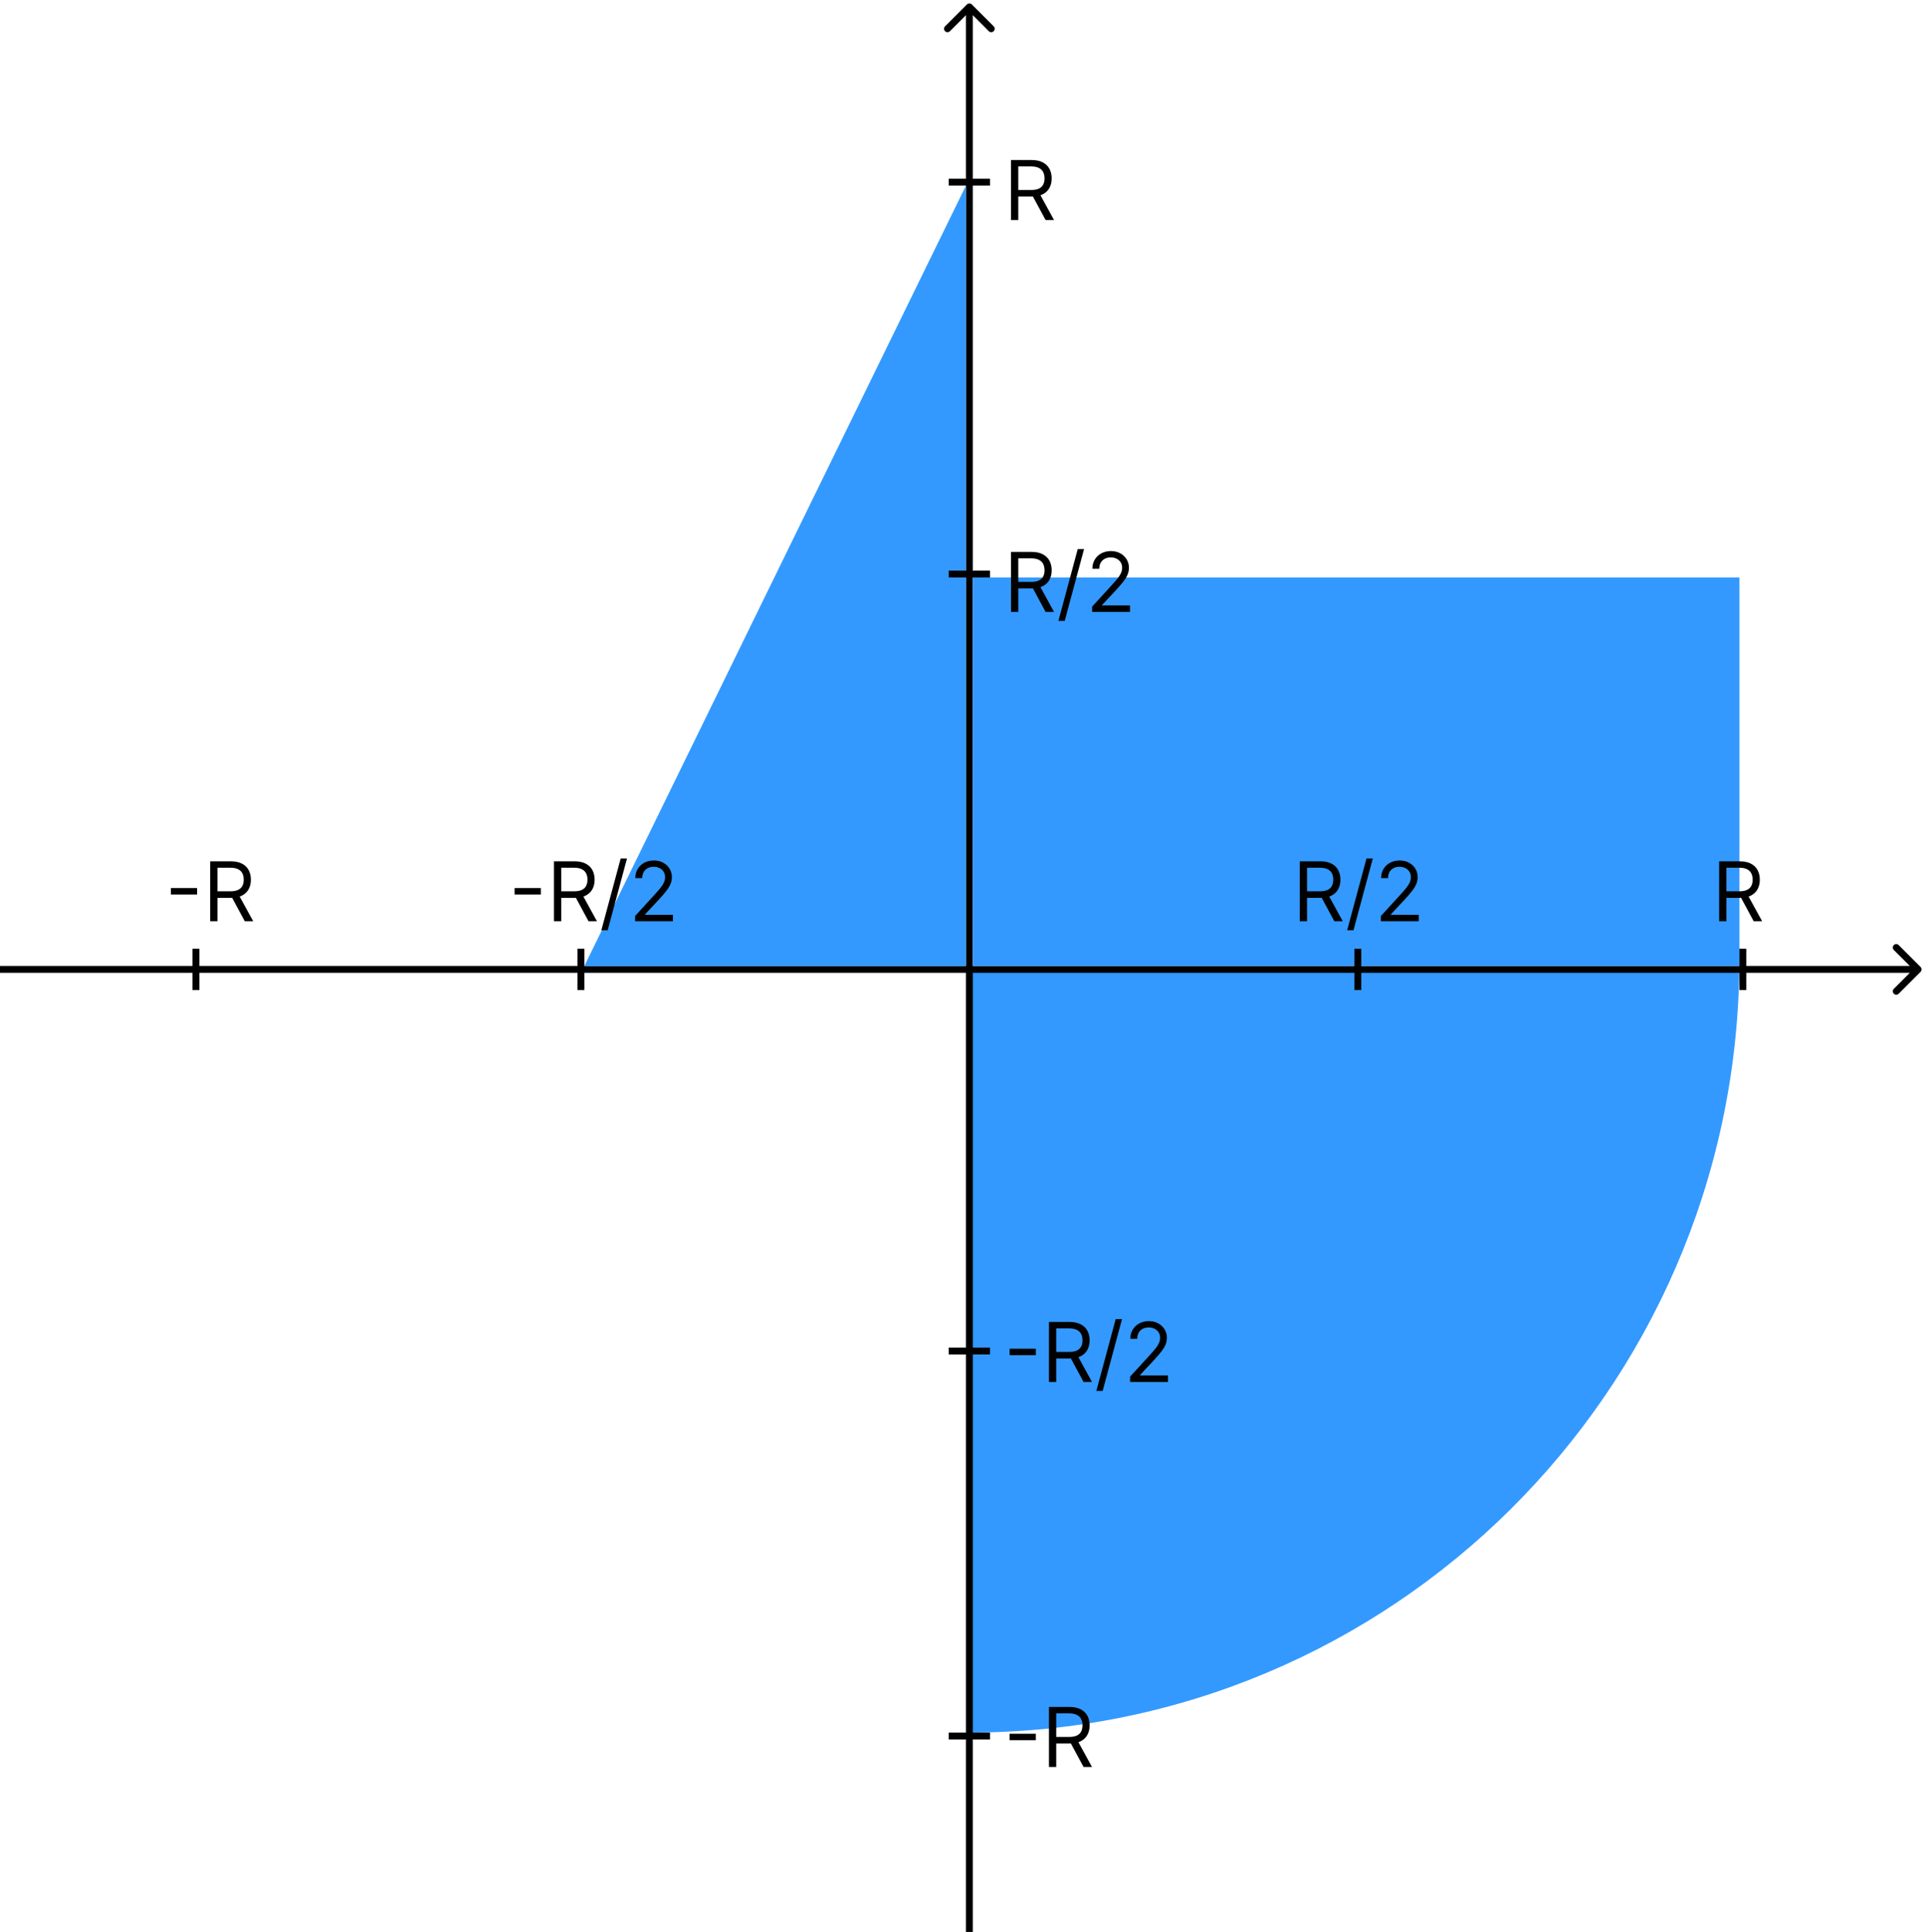 <svg width="280" height="281" viewBox="0 0 280 281" fill="none" xmlns="http://www.w3.org/2000/svg">
<path fill-rule="evenodd" clip-rule="evenodd" d="M141 141V252C202.357 252 252.191 202.441 252.99 141H141Z" fill="#3399FF"/>
<path d="M141.354 0.646C141.158 0.451 140.842 0.451 140.646 0.646L137.464 3.828C137.269 4.024 137.269 4.34 137.464 4.536C137.66 4.731 137.976 4.731 138.172 4.536L141 1.707L143.828 4.536C144.024 4.731 144.34 4.731 144.536 4.536C144.731 4.34 144.731 4.024 144.536 3.828L141.354 0.646ZM141.5 281L141.5 1L140.5 1L140.5 281L141.5 281Z" fill="black"/>
<path d="M279.354 141.354C279.549 141.158 279.549 140.842 279.354 140.646L276.172 137.464C275.976 137.269 275.66 137.269 275.464 137.464C275.269 137.66 275.269 137.976 275.464 138.172L278.293 141L275.464 143.828C275.269 144.024 275.269 144.34 275.464 144.536C275.66 144.731 275.976 144.731 276.172 144.536L279.354 141.354ZM-4.37114e-08 141.5L279 141.5L279 140.5L4.37114e-08 140.5L-4.37114e-08 141.5Z" fill="black"/>
<path d="M140.5 27V140.5H85L140.5 27Z" fill="#3399FF"/>
<path d="M141.5 84H253V140.5H141.5V84Z" fill="#3399FF"/>
<line x1="138" y1="83.5" x2="144" y2="83.5" stroke="black"/>
<line x1="138" y1="196.5" x2="144" y2="196.5" stroke="black"/>
<line x1="138" y1="252.5" x2="144" y2="252.5" stroke="black"/>
<line x1="138" y1="26.5" x2="144" y2="26.5" stroke="black"/>
<line x1="84.5" y1="138" x2="84.5" y2="144" stroke="black"/>
<line x1="28.5" y1="138" x2="28.5" y2="144" stroke="black"/>
<line x1="253.5" y1="138" x2="253.5" y2="144" stroke="black"/>
<line x1="197.5" y1="138" x2="197.5" y2="144" stroke="black"/>
<path d="M147.057 32V23.273H150.006C150.688 23.273 151.247 23.389 151.685 23.622C152.122 23.852 152.446 24.169 152.656 24.572C152.866 24.976 152.972 25.435 152.972 25.949C152.972 26.463 152.866 26.919 152.656 27.317C152.446 27.715 152.124 28.027 151.689 28.254C151.254 28.479 150.699 28.591 150.023 28.591H147.636V27.636H149.989C150.455 27.636 150.83 27.568 151.114 27.432C151.401 27.295 151.608 27.102 151.736 26.852C151.866 26.599 151.932 26.298 151.932 25.949C151.932 25.599 151.866 25.294 151.736 25.033C151.605 24.771 151.396 24.57 151.109 24.427C150.822 24.283 150.443 24.21 149.972 24.21H148.114V32H147.057ZM151.165 28.079L153.312 32H152.085L149.972 28.079H151.165Z" fill="black"/>
<path d="M150.67 196.168V197.105H146.852V196.168H150.67ZM152.576 201V192.273H155.525C156.207 192.273 156.767 192.389 157.204 192.622C157.642 192.852 157.966 193.169 158.176 193.572C158.386 193.976 158.491 194.435 158.491 194.949C158.491 195.463 158.386 195.919 158.176 196.317C157.966 196.714 157.643 197.027 157.208 197.254C156.774 197.479 156.218 197.591 155.542 197.591H153.156V196.636H155.508C155.974 196.636 156.349 196.568 156.633 196.432C156.92 196.295 157.127 196.102 157.255 195.852C157.386 195.599 157.451 195.298 157.451 194.949C157.451 194.599 157.386 194.294 157.255 194.033C157.125 193.771 156.916 193.57 156.629 193.428C156.342 193.283 155.963 193.21 155.491 193.21H153.633V201H152.576ZM156.684 197.08L158.832 201H157.605L155.491 197.08H156.684ZM163.201 191.864L160.388 202.312H159.468L162.281 191.864H163.201ZM164.376 201V200.233L167.257 197.08C167.595 196.71 167.873 196.389 168.092 196.116C168.311 195.841 168.473 195.582 168.578 195.341C168.686 195.097 168.74 194.841 168.74 194.574C168.74 194.267 168.666 194.001 168.518 193.777C168.373 193.553 168.174 193.379 167.922 193.257C167.669 193.135 167.385 193.074 167.069 193.074C166.734 193.074 166.441 193.143 166.191 193.283C165.944 193.419 165.752 193.611 165.616 193.858C165.483 194.105 165.416 194.395 165.416 194.727H164.41C164.41 194.216 164.528 193.767 164.764 193.381C165 192.994 165.321 192.693 165.727 192.477C166.136 192.261 166.595 192.153 167.103 192.153C167.615 192.153 168.068 192.261 168.463 192.477C168.858 192.693 169.167 192.984 169.392 193.351C169.616 193.717 169.728 194.125 169.728 194.574C169.728 194.895 169.67 195.209 169.554 195.516C169.44 195.82 169.241 196.159 168.957 196.534C168.676 196.906 168.285 197.361 167.785 197.898L165.825 199.994V200.062H169.882V201H164.376Z" fill="black"/>
<path d="M150.67 252.168V253.105H146.852V252.168H150.67ZM152.576 257V248.273H155.525C156.207 248.273 156.767 248.389 157.204 248.622C157.642 248.852 157.966 249.169 158.176 249.572C158.386 249.976 158.491 250.435 158.491 250.949C158.491 251.463 158.386 251.919 158.176 252.317C157.966 252.714 157.643 253.027 157.208 253.254C156.774 253.479 156.218 253.591 155.542 253.591H153.156V252.636H155.508C155.974 252.636 156.349 252.568 156.633 252.432C156.92 252.295 157.127 252.102 157.255 251.852C157.386 251.599 157.451 251.298 157.451 250.949C157.451 250.599 157.386 250.294 157.255 250.033C157.125 249.771 156.916 249.57 156.629 249.428C156.342 249.283 155.963 249.21 155.491 249.21H153.633V257H152.576ZM156.684 253.08L158.832 257H157.605L155.491 253.08H156.684Z" fill="black"/>
<path d="M250.057 134V125.273H253.006C253.688 125.273 254.247 125.389 254.685 125.622C255.122 125.852 255.446 126.169 255.656 126.572C255.866 126.976 255.972 127.435 255.972 127.949C255.972 128.463 255.866 128.919 255.656 129.317C255.446 129.714 255.124 130.027 254.689 130.254C254.254 130.479 253.699 130.591 253.023 130.591H250.636V129.636H252.989C253.455 129.636 253.83 129.568 254.114 129.432C254.401 129.295 254.608 129.102 254.736 128.852C254.866 128.599 254.932 128.298 254.932 127.949C254.932 127.599 254.866 127.294 254.736 127.033C254.605 126.771 254.396 126.57 254.109 126.428C253.822 126.283 253.443 126.21 252.972 126.21H251.114V134H250.057ZM254.165 130.08L256.312 134H255.085L252.972 130.08H254.165Z" fill="black"/>
<path d="M189.057 134V125.273H192.006C192.688 125.273 193.247 125.389 193.685 125.622C194.122 125.852 194.446 126.169 194.656 126.572C194.866 126.976 194.972 127.435 194.972 127.949C194.972 128.463 194.866 128.919 194.656 129.317C194.446 129.714 194.124 130.027 193.689 130.254C193.254 130.479 192.699 130.591 192.023 130.591H189.636V129.636H191.989C192.455 129.636 192.83 129.568 193.114 129.432C193.401 129.295 193.608 129.102 193.736 128.852C193.866 128.599 193.932 128.298 193.932 127.949C193.932 127.599 193.866 127.294 193.736 127.033C193.605 126.771 193.396 126.57 193.109 126.428C192.822 126.283 192.443 126.21 191.972 126.21H190.114V134H189.057ZM193.165 130.08L195.312 134H194.085L191.972 130.08H193.165ZM199.681 124.864L196.869 135.312H195.949L198.761 124.864H199.681ZM200.857 134V133.233L203.737 130.08C204.075 129.71 204.354 129.389 204.572 129.116C204.791 128.841 204.953 128.582 205.058 128.341C205.166 128.097 205.22 127.841 205.22 127.574C205.22 127.267 205.146 127.001 204.999 126.777C204.854 126.553 204.655 126.379 204.402 126.257C204.149 126.135 203.865 126.074 203.55 126.074C203.214 126.074 202.922 126.143 202.672 126.283C202.425 126.419 202.233 126.611 202.097 126.858C201.963 127.105 201.896 127.395 201.896 127.727H200.891C200.891 127.216 201.009 126.767 201.244 126.381C201.48 125.994 201.801 125.693 202.207 125.477C202.616 125.261 203.075 125.153 203.584 125.153C204.095 125.153 204.548 125.261 204.943 125.477C205.338 125.693 205.648 125.984 205.872 126.351C206.097 126.717 206.209 127.125 206.209 127.574C206.209 127.895 206.151 128.209 206.034 128.516C205.92 128.82 205.722 129.159 205.438 129.534C205.156 129.906 204.766 130.361 204.266 130.898L202.305 132.994V133.062H206.362V134H200.857Z" fill="black"/>
<path d="M78.671 129.168V130.105H74.852V129.168H78.671ZM80.576 134V125.273H83.525C84.207 125.273 84.767 125.389 85.204 125.622C85.642 125.852 85.966 126.169 86.176 126.572C86.386 126.976 86.491 127.435 86.491 127.949C86.491 128.463 86.386 128.919 86.176 129.317C85.966 129.714 85.643 130.027 85.209 130.254C84.774 130.479 84.218 130.591 83.542 130.591H81.156V129.636H83.508C83.974 129.636 84.349 129.568 84.633 129.432C84.92 129.295 85.127 129.102 85.255 128.852C85.386 128.599 85.451 128.298 85.451 127.949C85.451 127.599 85.386 127.294 85.255 127.033C85.125 126.771 84.916 126.57 84.629 126.428C84.342 126.283 83.963 126.21 83.491 126.21H81.633V134H80.576ZM84.684 130.08L86.832 134H85.605L83.491 130.08H84.684ZM91.201 124.864L88.388 135.312H87.468L90.281 124.864H91.201ZM92.376 134V133.233L95.257 130.08C95.595 129.71 95.873 129.389 96.092 129.116C96.311 128.841 96.473 128.582 96.578 128.341C96.686 128.097 96.74 127.841 96.74 127.574C96.74 127.267 96.666 127.001 96.518 126.777C96.373 126.553 96.174 126.379 95.921 126.257C95.669 126.135 95.385 126.074 95.069 126.074C94.734 126.074 94.441 126.143 94.191 126.283C93.944 126.419 93.752 126.611 93.616 126.858C93.483 127.105 93.416 127.395 93.416 127.727H92.41C92.41 127.216 92.528 126.767 92.764 126.381C93 125.994 93.321 125.693 93.727 125.477C94.136 125.261 94.595 125.153 95.103 125.153C95.615 125.153 96.068 125.261 96.463 125.477C96.858 125.693 97.167 125.984 97.392 126.351C97.616 126.717 97.728 127.125 97.728 127.574C97.728 127.895 97.67 128.209 97.554 128.516C97.44 128.82 97.241 129.159 96.957 129.534C96.676 129.906 96.285 130.361 95.785 130.898L93.825 132.994V133.062H97.882V134H92.376Z" fill="black"/>
<path d="M28.671 129.168V130.105H24.852V129.168H28.671ZM30.576 134V125.273H33.525C34.207 125.273 34.767 125.389 35.204 125.622C35.642 125.852 35.966 126.169 36.176 126.572C36.386 126.976 36.491 127.435 36.491 127.949C36.491 128.463 36.386 128.919 36.176 129.317C35.966 129.714 35.643 130.027 35.209 130.254C34.774 130.479 34.218 130.591 33.542 130.591H31.156V129.636H33.508C33.974 129.636 34.349 129.568 34.633 129.432C34.92 129.295 35.127 129.102 35.255 128.852C35.386 128.599 35.451 128.298 35.451 127.949C35.451 127.599 35.386 127.294 35.255 127.033C35.125 126.771 34.916 126.57 34.629 126.428C34.342 126.283 33.963 126.21 33.491 126.21H31.633V134H30.576ZM34.684 130.08L36.832 134H35.605L33.491 130.08H34.684Z" fill="black"/>
<path d="M147.057 89V80.273H150.006C150.688 80.273 151.247 80.389 151.685 80.622C152.122 80.852 152.446 81.169 152.656 81.572C152.866 81.976 152.972 82.435 152.972 82.949C152.972 83.463 152.866 83.919 152.656 84.317C152.446 84.715 152.124 85.027 151.689 85.254C151.254 85.479 150.699 85.591 150.023 85.591H147.636V84.636H149.989C150.455 84.636 150.83 84.568 151.114 84.432C151.401 84.295 151.608 84.102 151.736 83.852C151.866 83.599 151.932 83.298 151.932 82.949C151.932 82.599 151.866 82.294 151.736 82.033C151.605 81.771 151.396 81.57 151.109 81.427C150.822 81.283 150.443 81.21 149.972 81.21H148.114V89H147.057ZM151.165 85.079L153.312 89H152.085L149.972 85.079H151.165ZM157.681 79.864L154.869 90.312H153.949L156.761 79.864H157.681ZM158.857 89V88.233L161.737 85.079C162.075 84.71 162.354 84.389 162.572 84.117C162.791 83.841 162.953 83.582 163.058 83.341C163.166 83.097 163.22 82.841 163.22 82.574C163.22 82.267 163.146 82.001 162.999 81.777C162.854 81.552 162.655 81.379 162.402 81.257C162.149 81.135 161.865 81.074 161.55 81.074C161.214 81.074 160.922 81.144 160.672 81.283C160.425 81.419 160.233 81.611 160.097 81.858C159.963 82.105 159.896 82.395 159.896 82.727H158.891C158.891 82.216 159.009 81.767 159.244 81.381C159.48 80.994 159.801 80.693 160.207 80.477C160.616 80.261 161.075 80.153 161.584 80.153C162.095 80.153 162.548 80.261 162.943 80.477C163.338 80.693 163.648 80.984 163.872 81.351C164.097 81.717 164.209 82.125 164.209 82.574C164.209 82.895 164.151 83.209 164.034 83.516C163.92 83.82 163.722 84.159 163.438 84.534C163.156 84.906 162.766 85.361 162.266 85.898L160.305 87.994V88.062H164.362V89H158.857Z" fill="black"/>
</svg>
